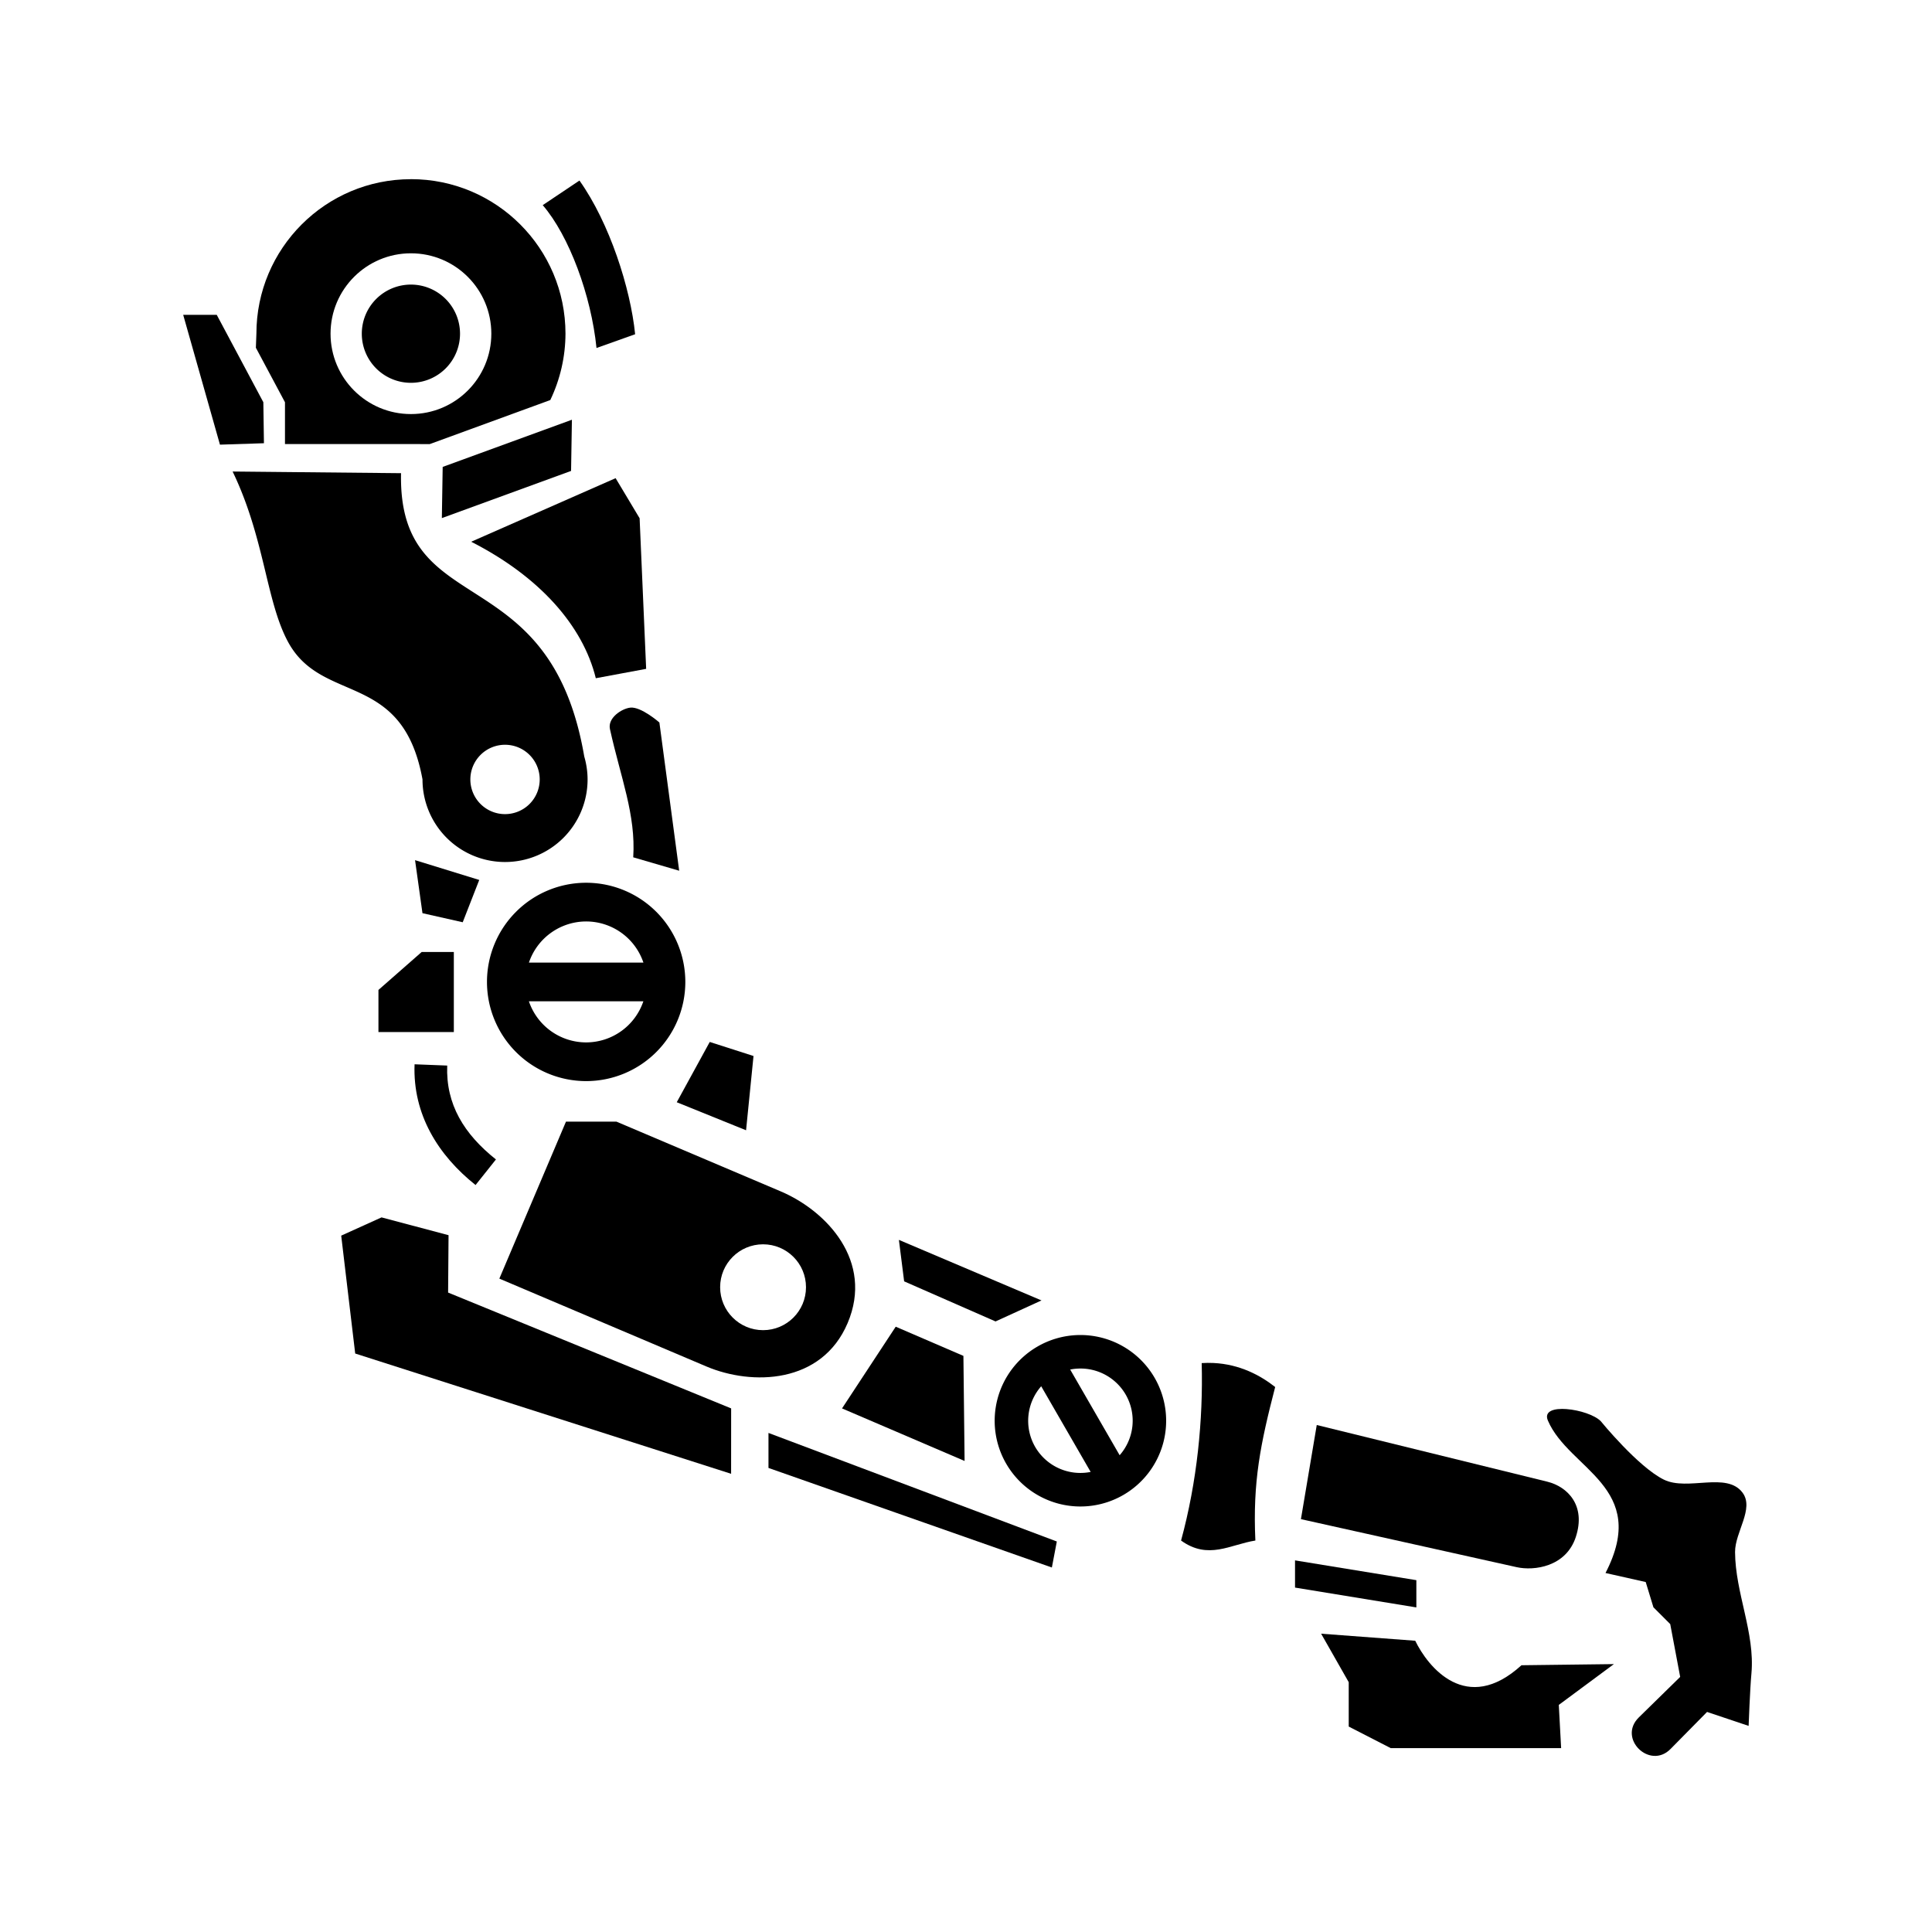 <?xml version="1.0" encoding="UTF-8" standalone="no"?>
<!-- Created with Inkscape (http://www.inkscape.org/) -->

<svg
   xmlns:dc="http://purl.org/dc/elements/1.1/"
   xmlns:cc="http://creativecommons.org/ns#"
   xmlns:rdf="http://www.w3.org/1999/02/22-rdf-syntax-ns#"
   xmlns:svg="http://www.w3.org/2000/svg"
   xmlns="http://www.w3.org/2000/svg"
   xmlns:sodipodi="http://sodipodi.sourceforge.net/DTD/sodipodi-0.dtd"
   xmlns:inkscape="http://www.inkscape.org/namespaces/inkscape"
   width="100"
   height="100"
   viewBox="0 0 26.458 26.458"
   version="1.1"
   id="svg8"
   inkscape:version="0.92.4 (5da689c313, 2019-01-14)"
   sodipodi:docname="49-gear-arm-left.svg">
  <defs
     id="defs2" />
  <sodipodi:namedview
     id="base"
     pagecolor="#ffffff"
     bordercolor="#666666"
     borderopacity="1.0"
     inkscape:pageopacity="0.0"
     inkscape:pageshadow="2"
     inkscape:zoom="5.6"
     inkscape:cx="12.663494"
     inkscape:cy="47.291336"
     inkscape:document-units="px"
     inkscape:current-layer="layer1"
     showgrid="false"
     fit-margin-top="0"
     fit-margin-left="0"
     fit-margin-right="0"
     fit-margin-bottom="0"
     units="px"
     inkscape:window-width="1920"
     inkscape:window-height="1027"
     inkscape:window-x="-8"
     inkscape:window-y="-8"
     inkscape:window-maximized="1"
     inkscape:snap-object-midpoints="true"
     showguides="true"
     inkscape:guide-bbox="true">
    <sodipodi:guide
       position="18.444,13.032"
       orientation="0,1"
       id="guide842"
       inkscape:locked="false" />
    <sodipodi:guide
       position="18.444,13.032"
       orientation="1,0"
       id="guide844"
       inkscape:locked="false" />
  </sodipodi:namedview>
  <g
     inkscape:label="Layer 1"
     inkscape:groupmode="layer"
     id="layer1"
     transform="translate(69.472,-301.46)">
    <path
       style="opacity:1;fill:#000000;fill-opacity:1;fill-rule:evenodd;stroke:none;stroke-width:40.198;stroke-linecap:round;stroke-linejoin:round;stroke-miterlimit:4;stroke-dasharray:none;stroke-dashoffset:0;stroke-opacity:1"
       d="M 21.236 9.258 L 21.236 9.26 C 16.826 9.26 13.25 12.837 13.25 17.248 L 13.223 17.971 L 14.727 20.787 L 14.727 22.947 L 22.211 22.949 L 28.438 20.674 C 28.951 19.603 29.219 18.432 29.223 17.244 C 29.222 12.833 25.647 9.258 21.236 9.258 z M 21.236 13.09 C 23.531 13.09 25.391 14.95 25.391 17.244 C 25.391 19.539 23.531 21.399 21.236 21.398 C 18.942 21.399 17.082 19.539 17.082 17.244 C 17.082 14.95 18.942 13.09 21.236 13.09 z "
       transform="matrix(0.265,0,0,0.265,-69.472,301.46)"
       id="path905" />
    <path
       style="opacity:1;fill:#000000;fill-opacity:1;fill-rule:evenodd;stroke:none;stroke-width:40.198;stroke-linecap:round;stroke-linejoin:round;stroke-miterlimit:4;stroke-dasharray:none;stroke-dashoffset:0;stroke-opacity:1"
       d="m 29.945,9.33 -1.898,1.271 c 1.366,1.587 2.504,4.663 2.779,7.383 l 1.996,-0.711 C 32.586,14.906 31.499,11.514 29.945,9.33 Z"
       transform="matrix(0.265,0,0,0.265,-69.472,301.46)"
       id="path903" />
    <path
       style="opacity:1;fill:#000000;fill-opacity:1;fill-rule:evenodd;stroke:none;stroke-width:40.198;stroke-linecap:round;stroke-linejoin:round;stroke-miterlimit:4;stroke-dasharray:none;stroke-dashoffset:0;stroke-opacity:1"
       d="m 21.236,14.707 a 2.538,2.538 0 0 0 -2.539,2.539 2.538,2.538 0 0 0 2.539,2.537 2.538,2.538 0 0 0 2.537,-2.537 2.538,2.538 0 0 0 -2.537,-2.539 z"
       transform="matrix(0.265,0,0,0.265,-69.472,301.46)"
       id="path899" />
    <path
       style="opacity:1;fill:#000000;fill-opacity:1;fill-rule:evenodd;stroke:none;stroke-width:40.198;stroke-linecap:round;stroke-linejoin:round;stroke-miterlimit:4;stroke-dasharray:none;stroke-dashoffset:0;stroke-opacity:1"
       d="m 9.467,16.27 1.9,6.709 2.273,-0.074 -0.031,-2.119 -2.408,-4.516 z"
       transform="matrix(0.265,0,0,0.265,-69.472,301.46)"
       id="path897" />
    <path
       style="opacity:1;fill:#000000;fill-opacity:1;fill-rule:evenodd;stroke:none;stroke-width:40.198;stroke-linecap:round;stroke-linejoin:round;stroke-miterlimit:4;stroke-dasharray:none;stroke-dashoffset:0;stroke-opacity:1"
       d="m 29.555,21.691 -6.678,2.438 -0.043,2.645 6.678,-2.438 z"
       transform="matrix(0.265,0,0,0.265,-69.472,301.46)"
       id="path895" />
    <path
       style="opacity:1;fill:#000000;fill-opacity:1;fill-rule:evenodd;stroke:none;stroke-width:40.198;stroke-linecap:round;stroke-linejoin:round;stroke-miterlimit:4;stroke-dasharray:none;stroke-dashoffset:0;stroke-opacity:1"
       d="M 12.021 24.367 C 13.683 27.815 13.742 31.044 14.879 33.16 C 16.643 36.442 20.799 34.613 21.834 40.279 A 4.266 4.266 0 0 0 26.1 44.547 A 4.266 4.266 0 0 0 30.365 40.279 A 4.266 4.266 0 0 0 30.193 39.094 C 28.414 28.711 20.56 32.185 20.725 24.453 L 12.021 24.367 z M 26.1 38.488 A 1.792 1.792 0 0 1 27.891 40.279 A 1.792 1.792 0 0 1 26.1 42.072 A 1.792 1.792 0 0 1 24.307 40.279 A 1.792 1.792 0 0 1 26.1 38.488 z "
       transform="matrix(0.265,0,0,0.265,-69.472,301.46)"
       id="path893" />
    <path
       style="opacity:1;fill:#000000;fill-opacity:1;fill-rule:evenodd;stroke:none;stroke-width:40.198;stroke-linecap:round;stroke-linejoin:round;stroke-miterlimit:4;stroke-dasharray:none;stroke-dashoffset:0;stroke-opacity:1"
       d="m 31.814,24.711 -7.465,3.285 c 3.528,1.797 5.771,4.332 6.441,7.053 l 2.602,-0.484 -0.338,-7.783 z"
       transform="matrix(0.265,0,0,0.265,-69.472,301.46)"
       id="path891" />
    <path
       style="opacity:1;fill:#000000;fill-opacity:1;fill-rule:evenodd;stroke:none;stroke-width:40.198;stroke-linecap:round;stroke-linejoin:round;stroke-miterlimit:4;stroke-dasharray:none;stroke-dashoffset:0;stroke-opacity:1"
       d="m 32.566,36.57 c -0.436,0.051 -1.172,0.527 -1.045,1.107 0.551,2.504 1.345,4.421 1.203,6.627 l 2.375,0.693 -1.023,-7.66 c 0,0 -0.949,-0.834 -1.51,-0.768 z"
       transform="matrix(0.265,0,0,0.265,-69.472,301.46)"
       id="path889" />
    <path
       style="opacity:1;fill:#000000;fill-opacity:1;fill-rule:evenodd;stroke:none;stroke-width:40.198;stroke-linecap:round;stroke-linejoin:round;stroke-miterlimit:4;stroke-dasharray:none;stroke-dashoffset:0;stroke-opacity:1"
       d="m 21.449,44.451 0.383,2.74 2.08,0.469 0.854,-2.186 z"
       transform="matrix(0.265,0,0,0.265,-69.472,301.46)"
       id="path885" />
    <path
       style="opacity:1;fill:#000000;fill-opacity:1;fill-rule:evenodd;stroke:none;stroke-width:40.198;stroke-linecap:round;stroke-linejoin:round;stroke-miterlimit:4;stroke-dasharray:none;stroke-dashoffset:0;stroke-opacity:1"
       d="M 30.291 45.619 A 5.125 5.125 0 0 0 25.166 50.744 A 5.125 5.125 0 0 0 30.291 55.869 A 5.125 5.125 0 0 0 35.416 50.744 A 5.125 5.125 0 0 0 30.291 45.619 z M 30.291 47.619 A 3.125 3.125 0 0 1 33.25 49.744 L 27.334 49.744 A 3.125 3.125 0 0 1 30.291 47.619 z M 27.332 51.744 L 33.248 51.744 A 3.125 3.125 0 0 1 30.291 53.869 A 3.125 3.125 0 0 1 27.332 51.744 z "
       transform="matrix(0.265,0,0,0.265,-69.472,301.46)"
       id="path883" />
    <path
       style="opacity:1;fill:#000000;fill-opacity:1;fill-rule:evenodd;stroke:none;stroke-width:40.198;stroke-linecap:round;stroke-linejoin:round;stroke-miterlimit:4;stroke-dasharray:none;stroke-dashoffset:0;stroke-opacity:1"
       d="m 21.791,49.197 -2.234,1.961 v 2.176 h 3.896 v -4.137 z"
       transform="matrix(0.265,0,0,0.265,-69.472,301.46)"
       id="path879" />
    <path
       style="opacity:1;fill:#000000;fill-opacity:1;fill-rule:evenodd;stroke:none;stroke-width:40.198;stroke-linecap:round;stroke-linejoin:round;stroke-miterlimit:4;stroke-dasharray:none;stroke-dashoffset:0;stroke-opacity:1"
       d="m 36.678,53.846 -1.705,3.115 3.582,1.449 0.385,-3.838 z"
       transform="matrix(0.265,0,0,0.265,-69.472,301.46)"
       id="path875" />
    <path
       style="opacity:1;fill:#000000;fill-opacity:1;fill-rule:evenodd;stroke:none;stroke-width:40.198;stroke-linecap:round;stroke-linejoin:round;stroke-miterlimit:4;stroke-dasharray:none;stroke-dashoffset:0;stroke-opacity:1"
       d="m 21.424,55 c -0.1,2.591 1.222,4.704 3.152,6.24 l 1.053,-1.322 c -1.651,-1.314 -2.595,-2.851 -2.518,-4.852 z"
       transform="matrix(0.265,0,0,0.265,-69.472,301.46)"
       id="path873" />
    <path
       style="opacity:1;fill:#000000;fill-opacity:1;fill-rule:evenodd;stroke:none;stroke-width:40.198;stroke-linecap:round;stroke-linejoin:round;stroke-miterlimit:4;stroke-dasharray:none;stroke-dashoffset:0;stroke-opacity:1"
       d="M 29.248 57.965 L 25.805 66.076 L 36.502 70.615 C 38.858 71.615 42.464 71.528 43.803 68.375 C 45.162 65.173 42.72 62.576 40.342 61.566 L 31.859 57.965 L 29.248 57.965 z M 39.434 64.303 C 40.659 64.303 41.653 65.296 41.652 66.521 C 41.652 67.747 40.659 68.74 39.434 68.74 C 38.209 68.74 37.215 67.747 37.215 66.521 C 37.214 65.296 38.208 64.303 39.434 64.303 z "
       transform="matrix(0.265,0,0,0.265,-69.472,301.46)"
       id="path871" />
    <path
       style="opacity:1;fill:#000000;fill-opacity:1;fill-rule:evenodd;stroke:none;stroke-width:40.198;stroke-linecap:round;stroke-linejoin:round;stroke-miterlimit:4;stroke-dasharray:none;stroke-dashoffset:0;stroke-opacity:1"
       d="m 19.717,62.912 -2.084,0.943 0.723,6.092 19.426,6.215 0.002,-3.379 -14.627,-5.986 0.023,-2.965 z"
       transform="matrix(0.265,0,0,0.265,-69.472,301.46)"
       id="path869" />
    <path
       style="opacity:1;fill:#000000;fill-opacity:1;fill-rule:evenodd;stroke:none;stroke-width:40.198;stroke-linecap:round;stroke-linejoin:round;stroke-miterlimit:4;stroke-dasharray:none;stroke-dashoffset:0;stroke-opacity:1"
       d="m 46.453,64.074 0.271,2.143 4.723,2.072 2.375,-1.086 z"
       transform="matrix(0.265,0,0,0.265,-69.472,301.46)"
       id="path867" />
    <path
       style="opacity:1;fill:#000000;fill-opacity:1;fill-rule:evenodd;stroke:none;stroke-width:40.198;stroke-linecap:round;stroke-linejoin:round;stroke-miterlimit:4;stroke-dasharray:none;stroke-dashoffset:0;stroke-opacity:1"
       d="m 46.289,68.561 -2.775,4.223 6.334,2.715 -0.061,-5.43 z"
       transform="matrix(0.265,0,0,0.265,-69.472,301.46)"
       id="path863" />
    <path
       style="opacity:1;fill:#000000;fill-opacity:1;fill-rule:evenodd;stroke:none;stroke-width:40.198;stroke-linecap:round;stroke-linejoin:round;stroke-miterlimit:4;stroke-dasharray:none;stroke-dashoffset:0;stroke-opacity:1"
       d="M 55.729 68.992 A 4.431 4.431 0 0 0 53.619 69.584 A 4.431 4.431 0 0 0 51.996 75.637 A 4.431 4.431 0 0 0 58.049 77.258 A 4.431 4.431 0 0 0 59.67 71.205 A 4.431 4.431 0 0 0 55.729 68.992 z M 55.842 70.723 A 2.702 2.702 0 0 1 55.959 70.725 A 2.702 2.702 0 0 1 58.174 72.07 A 2.702 2.702 0 0 1 57.861 75.203 L 55.305 70.775 A 2.702 2.702 0 0 1 55.842 70.723 z M 53.807 71.639 L 56.363 76.066 A 2.702 2.702 0 0 1 53.494 74.771 A 2.702 2.702 0 0 1 53.807 71.639 z "
       transform="matrix(0.265,0,0,0.265,-69.472,301.46)"
       id="path861" />
    <path
       style="opacity:1;fill:#000000;fill-opacity:1;fill-rule:evenodd;stroke:none;stroke-width:40.198;stroke-linecap:round;stroke-linejoin:round;stroke-miterlimit:4;stroke-dasharray:none;stroke-dashoffset:0;stroke-opacity:1"
       d="m 62.705,70.436 c -0.195,-0.009 -0.396,-0.008 -0.604,0.006 0.078,2.929 -0.237,6.128 -1.066,9.17 1.411,1.016 2.54,0.204 3.84,0 -0.141,-3.041 0.265,-5.005 1.023,-7.934 -0.758,-0.598 -1.827,-1.178 -3.193,-1.242 z"
       transform="matrix(0.265,0,0,0.265,-69.472,301.46)"
       id="path859" />
    <path
       style="opacity:1;fill:#000000;fill-opacity:1;fill-rule:evenodd;stroke:none;stroke-width:40.198;stroke-linecap:round;stroke-linejoin:round;stroke-miterlimit:4;stroke-dasharray:none;stroke-dashoffset:0;stroke-opacity:1"
       d="m 80.963,72.818 c -0.656,-0.05 -1.181,0.103 -0.971,0.594 1.084,2.534 5.276,3.436 2.977,7.877 l 2.078,0.467 0.398,1.305 0.869,0.869 0.514,2.729 L 84.693,88.75 c -1.114,1.09 0.567,2.718 1.635,1.635 l 1.889,-1.916 2.148,0.721 c 0,0 0.068,-1.869 0.145,-2.711 0.19,-2.102 -0.837,-4.165 -0.846,-6.275 -0.004,-1.03 1.002,-2.24 0.387,-3.066 -0.821,-1.102 -2.832,-0.069 -4.066,-0.674 -1.329,-0.651 -3.258,-3.016 -3.258,-3.016 v -0.002 c -0.32,-0.324 -1.108,-0.577 -1.764,-0.627 z"
       transform="matrix(0.265,0,0,0.265,-69.472,301.46)"
       id="path853" />
    <path
       style="opacity:1;fill:#000000;fill-opacity:1;fill-rule:evenodd;stroke:none;stroke-width:40.198;stroke-linecap:round;stroke-linejoin:round;stroke-miterlimit:4;stroke-dasharray:none;stroke-dashoffset:0;stroke-opacity:1"
       d="m 68.047,73.641 -0.818,4.865 11.152,2.482 c 0.894,0.199 2.548,-0.012 3.055,-1.564 0.534,-1.635 -0.435,-2.598 -1.475,-2.854 z"
       transform="matrix(0.265,0,0,0.265,-69.472,301.46)"
       id="path851" />
    <path
       style="opacity:1;fill:#000000;fill-opacity:1;fill-rule:evenodd;stroke:none;stroke-width:40.198;stroke-linecap:round;stroke-linejoin:round;stroke-miterlimit:4;stroke-dasharray:none;stroke-dashoffset:0;stroke-opacity:1"
       d="m 39.713,74.051 v 1.809 l 14.645,5.145 0.256,-1.344 z"
       transform="matrix(0.265,0,0,0.265,-69.472,301.46)"
       id="path849" />
    <path
       style="opacity:1;fill:#000000;fill-opacity:1;fill-rule:evenodd;stroke:none;stroke-width:40.198;stroke-linecap:round;stroke-linejoin:round;stroke-miterlimit:4;stroke-dasharray:none;stroke-dashoffset:0;stroke-opacity:1"
       d="m 66.924,80.637 v 1.406 l 6.27,1.025 v -1.408 z"
       transform="matrix(0.265,0,0,0.265,-69.472,301.46)"
       id="path847" />
    <path
       style="opacity:1;fill:#000000;fill-opacity:1;fill-rule:evenodd;stroke:none;stroke-width:40.198;stroke-linecap:round;stroke-linejoin:round;stroke-miterlimit:4;stroke-dasharray:none;stroke-dashoffset:0;stroke-opacity:1"
       d="m 68.273,84.426 1.426,2.506 v 2.293 l 2.168,1.113 h 8.809 l -0.121,-2.232 2.848,-2.109 -4.777,0.059 c -2.845,2.595 -4.838,0.081 -5.49,-1.266 z"
       transform="matrix(0.265,0,0,0.265,-69.472,301.46)"
       id="rect840" />
  </g>
</svg>
